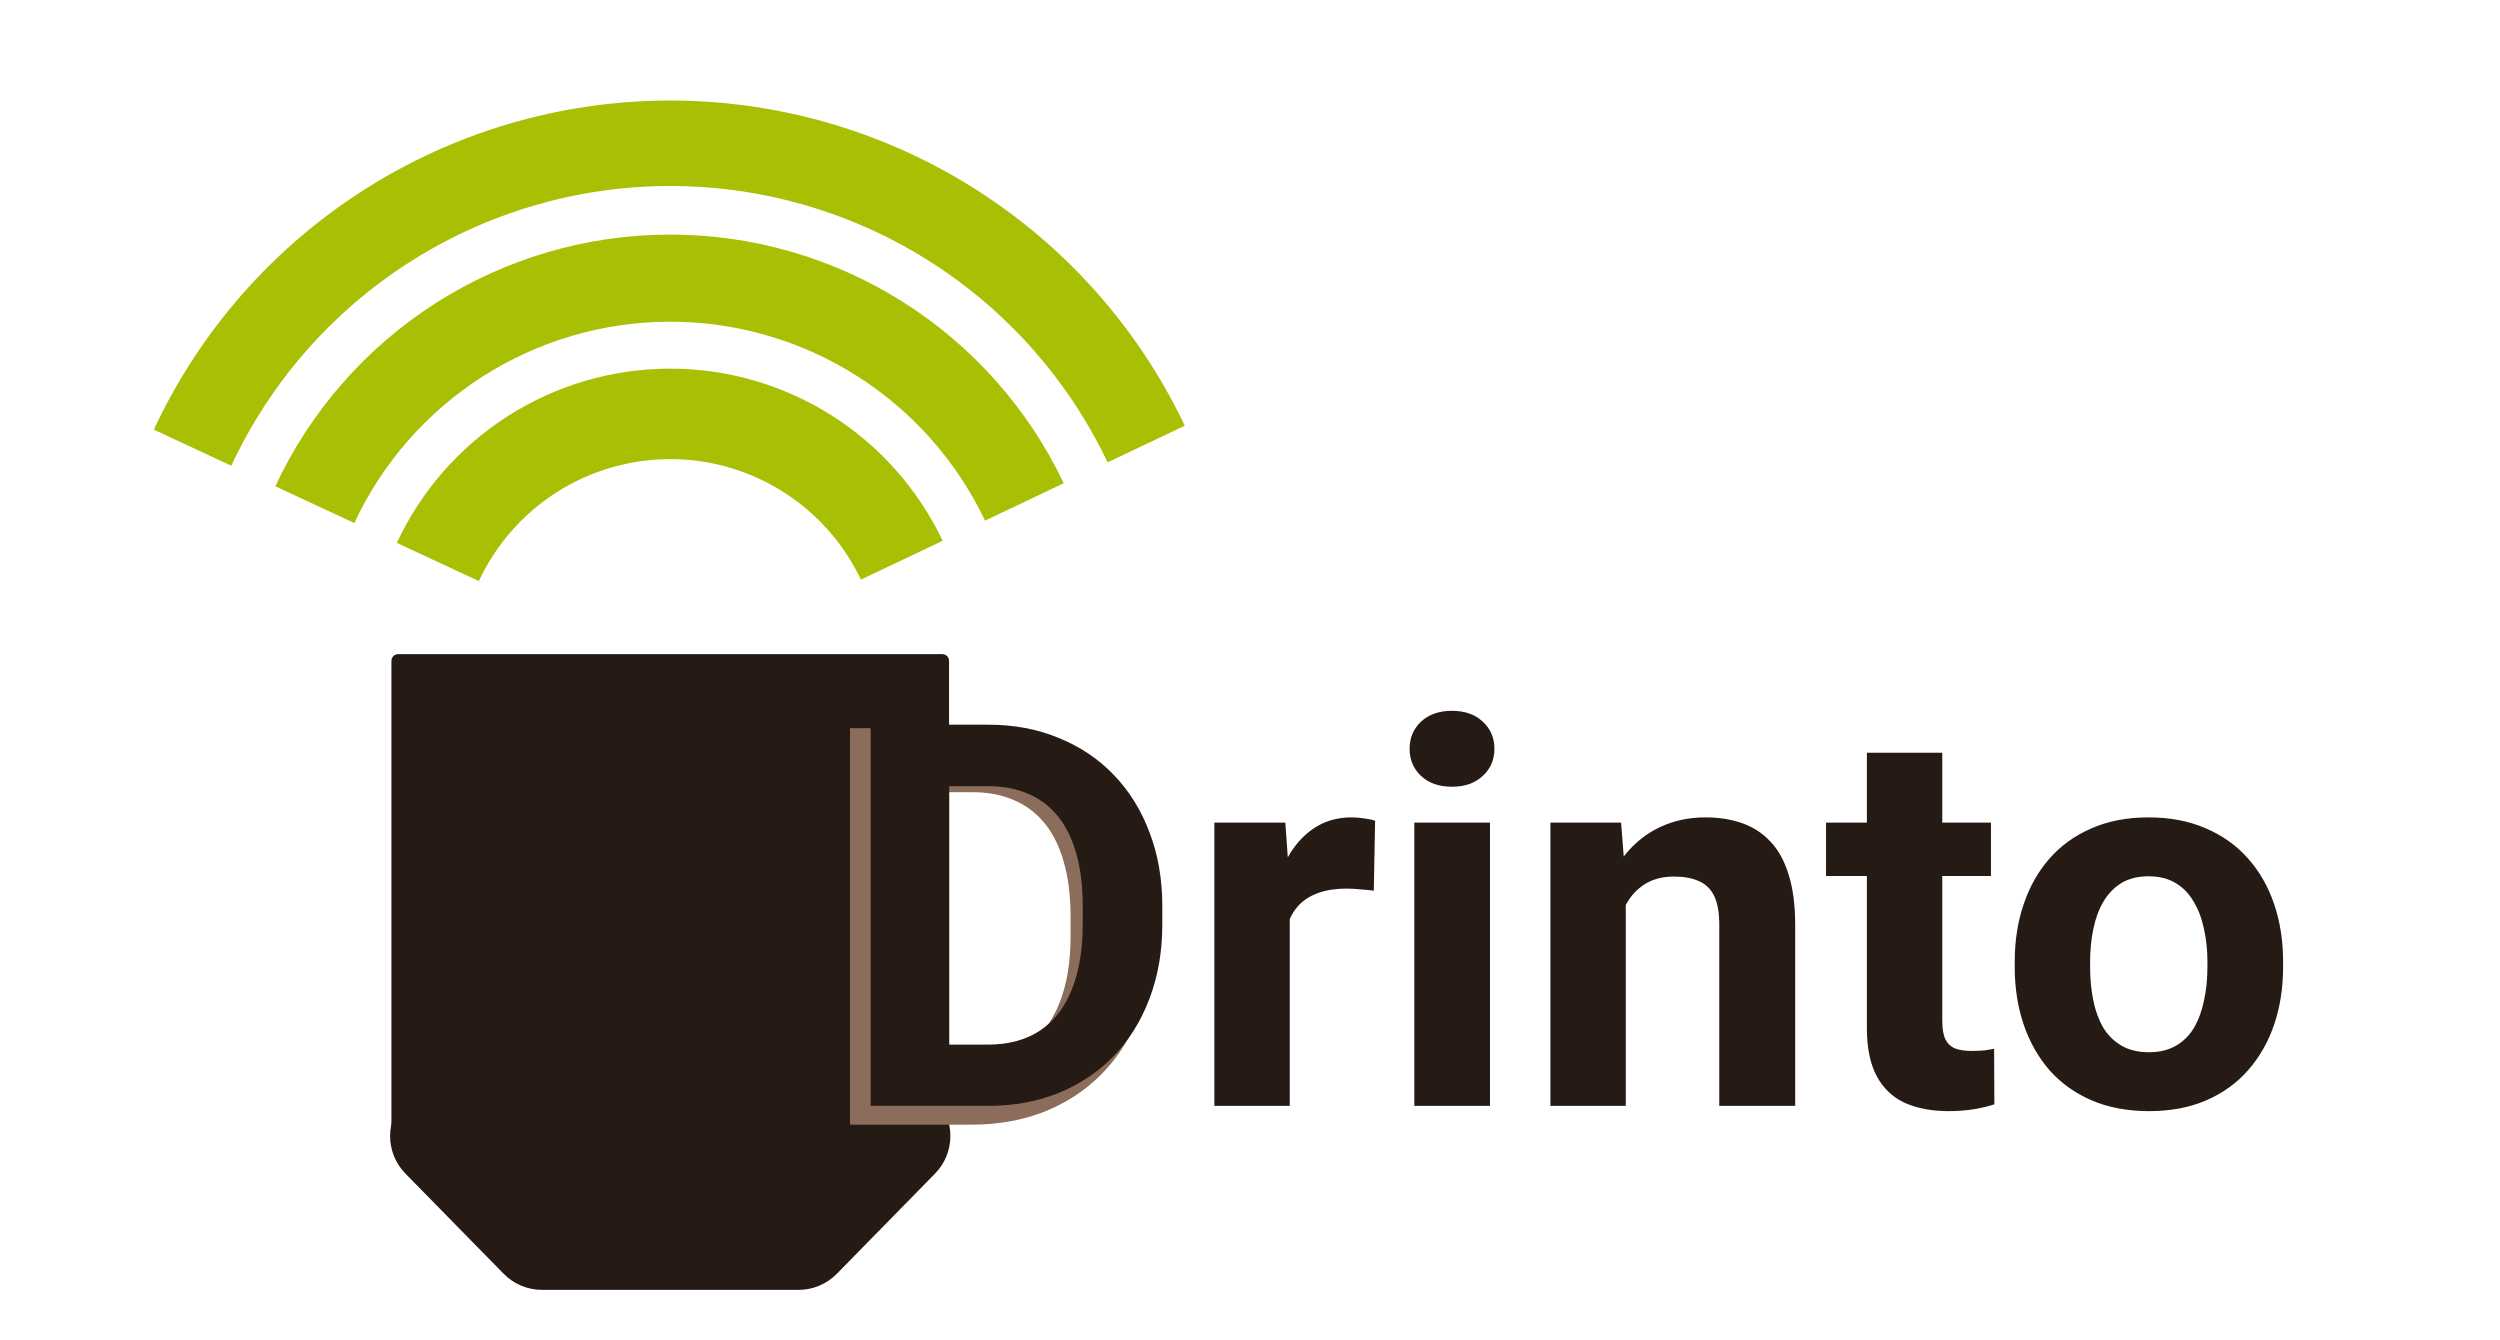 <svg width="1865" height="1000" viewBox="0 0 1865 1000" fill="none" xmlns="http://www.w3.org/2000/svg">
<path d="M0 0H1865V1000H0V0Z" fill="white"/>
<path d="M292 493C292 490.239 294.239 488 297 488H703C705.761 488 708 490.239 708 493V842C708 844.761 705.761 847 703 847H297C294.239 847 292 844.761 292 842V493Z" fill="#261B14"/>
<path d="M296.046 404.986C314.075 366.284 342.745 333.51 378.706 310.493C414.667 287.476 456.435 275.167 499.131 275.002C541.827 274.837 583.689 286.824 619.827 309.562C655.964 332.301 684.886 364.852 703.215 403.414L642.25 432.39C629.42 405.396 609.175 382.61 583.879 366.693C558.582 350.777 529.279 342.386 499.392 342.501C469.505 342.617 440.267 351.233 415.094 367.345C389.922 383.457 369.853 406.399 357.232 433.49L296.046 404.986Z" fill="#A9BF04"/>
<path d="M205.402 362.752C231.447 306.848 272.859 259.51 324.804 226.264C376.749 193.019 437.08 175.239 498.752 175.002C560.424 174.766 620.891 192.081 673.089 224.927C725.287 257.772 767.062 304.792 793.535 360.494L734.828 388.395C713.65 343.834 680.23 306.218 638.471 279.941C596.712 253.665 548.339 239.812 499.002 240.002C449.664 240.191 401.399 254.415 359.843 281.011C318.288 307.608 285.157 345.479 264.322 390.201L205.402 362.752Z" fill="#A9BF04"/>
<path d="M114.757 320.522C148.815 247.417 202.97 185.512 270.898 142.038C338.825 98.563 417.72 75.313 498.368 75.003C579.016 74.694 658.088 97.337 726.347 140.289C794.606 183.241 849.235 244.728 883.854 317.569L826.276 344.933C796.85 283.019 750.415 230.755 692.395 194.246C634.375 157.736 567.164 138.489 498.613 138.753C430.062 139.016 363.001 158.778 305.263 195.732C247.525 232.686 201.492 285.305 172.543 347.443L114.757 320.522Z" fill="#A9BF04"/>
<path d="M302.454 875.503C287.205 859.949 287.205 835.051 302.454 819.497L375.738 744.749C383.261 737.075 393.555 732.752 404.301 732.752H595.699C606.445 732.752 616.739 737.075 624.262 744.749L697.546 819.497C712.795 835.051 712.795 859.949 697.546 875.503L624.262 950.251C616.739 957.925 606.445 962.248 595.699 962.248H404.301C393.555 962.248 383.261 957.925 375.738 950.251L302.454 875.503Z" fill="#261B14"/>
<path d="M724.922 839H660.531L660.938 791.469H724.922C740.901 791.469 754.375 787.88 765.344 780.703C776.312 773.391 784.573 762.76 790.125 748.812C795.812 734.865 798.656 718.005 798.656 698.234V683.812C798.656 668.646 797.031 655.307 793.781 643.797C790.667 632.286 785.995 622.604 779.766 614.75C773.536 606.896 765.885 601.005 756.812 597.078C747.74 593.016 737.312 590.984 725.531 590.984H659.312V543.25H725.531C745.302 543.25 763.38 546.635 779.766 553.406C796.286 560.042 810.573 569.589 822.625 582.047C834.677 594.505 843.953 609.401 850.453 626.734C857.089 643.932 860.406 663.094 860.406 684.219V698.234C860.406 719.224 857.089 738.385 850.453 755.719C843.953 773.052 834.677 787.948 822.625 800.406C810.708 812.729 796.422 822.276 779.766 829.047C763.245 835.682 744.964 839 724.922 839ZM695.062 543.25V839H634.125V543.25H695.062Z" fill="#8C6D5B"/>
<path d="M736.811 825H674.897L675.287 779.297H736.811C752.175 779.297 765.131 775.846 775.678 768.945C786.225 761.914 794.168 751.693 799.506 738.281C804.975 724.87 807.709 708.659 807.709 689.648V675.781C807.709 661.198 806.147 648.372 803.022 637.305C800.027 626.237 795.535 616.927 789.545 609.375C783.556 601.823 776.199 596.159 767.475 592.383C758.751 588.477 748.725 586.523 737.397 586.523H673.725V540.625H737.397C756.407 540.625 773.79 543.88 789.545 550.391C805.431 556.771 819.168 565.951 830.756 577.93C842.345 589.909 851.264 604.232 857.514 620.898C863.894 637.435 867.084 655.859 867.084 676.172V689.648C867.084 709.831 863.894 728.255 857.514 744.922C851.264 761.589 842.345 775.911 830.756 787.891C819.298 799.74 805.561 808.919 789.545 815.43C773.66 821.81 756.082 825 736.811 825ZM708.1 540.625V825H649.506V540.625H708.1ZM962.157 659.766V825H905.907V613.672H958.837L962.157 659.766ZM1025.83 612.305L1024.85 664.453C1022.12 664.062 1018.8 663.737 1014.89 663.477C1011.12 663.086 1007.66 662.891 1004.54 662.891C996.597 662.891 989.696 663.932 983.837 666.016C978.107 667.969 973.29 670.898 969.383 674.805C965.607 678.711 962.743 683.464 960.79 689.062C958.967 694.661 957.925 701.042 957.665 708.203L946.337 704.688C946.337 691.016 947.704 678.451 950.438 666.992C953.172 655.404 957.144 645.312 962.352 636.719C967.691 628.125 974.201 621.484 981.883 616.797C989.566 612.109 998.355 609.766 1008.25 609.766C1011.38 609.766 1014.57 610.026 1017.82 610.547C1021.08 610.938 1023.75 611.523 1025.83 612.305ZM1111.53 613.672V825H1055.08V613.672H1111.53ZM1051.57 558.594C1051.57 550.391 1054.43 543.62 1060.16 538.281C1065.89 532.943 1073.57 530.273 1083.21 530.273C1092.71 530.273 1100.33 532.943 1106.06 538.281C1111.92 543.62 1114.85 550.391 1114.85 558.594C1114.85 566.797 1111.92 573.568 1106.06 578.906C1100.33 584.245 1092.71 586.914 1083.21 586.914C1073.57 586.914 1065.89 584.245 1060.16 578.906C1054.43 573.568 1051.57 566.797 1051.57 558.594ZM1212.85 658.789V825H1156.6V613.672H1209.33L1212.85 658.789ZM1204.65 711.914H1189.41C1189.41 696.289 1191.43 682.227 1195.47 669.727C1199.5 657.096 1205.17 646.354 1212.46 637.5C1219.75 628.516 1228.41 621.68 1238.43 616.992C1248.59 612.174 1259.92 609.766 1272.42 609.766C1282.31 609.766 1291.36 611.198 1299.57 614.062C1307.77 616.927 1314.8 621.484 1320.66 627.734C1326.65 633.984 1331.21 642.253 1334.33 652.539C1337.59 662.826 1339.22 675.391 1339.22 690.234V825H1282.58V690.039C1282.58 680.664 1281.27 673.372 1278.67 668.164C1276.06 662.956 1272.22 659.31 1267.15 657.227C1262.2 655.013 1256.08 653.906 1248.79 653.906C1241.23 653.906 1234.66 655.404 1229.06 658.398C1223.59 661.393 1219.03 665.56 1215.39 670.898C1211.87 676.107 1209.2 682.227 1207.38 689.258C1205.56 696.289 1204.65 703.841 1204.65 711.914ZM1485.26 613.672V653.516H1362.22V613.672H1485.26ZM1392.69 561.523H1448.94V761.328C1448.94 767.448 1449.72 772.135 1451.28 775.391C1452.97 778.646 1455.45 780.924 1458.7 782.227C1461.96 783.398 1466.06 783.984 1471.01 783.984C1474.52 783.984 1477.65 783.854 1480.38 783.594C1483.25 783.203 1485.66 782.812 1487.61 782.422L1487.8 823.828C1482.99 825.391 1477.78 826.628 1472.18 827.539C1466.58 828.451 1460.4 828.906 1453.62 828.906C1441.25 828.906 1430.45 826.888 1421.2 822.852C1412.09 818.685 1405.06 812.044 1400.11 802.93C1395.16 793.815 1392.69 781.836 1392.69 766.992V561.523ZM1502.99 721.484V717.383C1502.99 701.888 1505.21 687.63 1509.63 674.609C1514.06 661.458 1520.51 650.065 1528.97 640.43C1537.43 630.794 1547.85 623.307 1560.22 617.969C1572.59 612.5 1586.78 609.766 1602.8 609.766C1618.81 609.766 1633.07 612.5 1645.57 617.969C1658.07 623.307 1668.55 630.794 1677.02 640.43C1685.61 650.065 1692.12 661.458 1696.55 674.609C1700.98 687.63 1703.19 701.888 1703.19 717.383V721.484C1703.19 736.849 1700.98 751.107 1696.55 764.258C1692.12 777.279 1685.61 788.672 1677.02 798.438C1668.55 808.073 1658.14 815.56 1645.77 820.898C1633.4 826.237 1619.2 828.906 1603.19 828.906C1587.17 828.906 1572.92 826.237 1560.42 820.898C1548.05 815.56 1537.56 808.073 1528.97 798.438C1520.51 788.672 1514.06 777.279 1509.63 764.258C1505.21 751.107 1502.99 736.849 1502.99 721.484ZM1559.24 717.383V721.484C1559.24 730.339 1560.02 738.607 1561.59 746.289C1563.15 753.971 1565.62 760.742 1569.01 766.602C1572.52 772.331 1577.08 776.823 1582.68 780.078C1588.28 783.333 1595.12 784.961 1603.19 784.961C1611 784.961 1617.71 783.333 1623.31 780.078C1628.91 776.823 1633.4 772.331 1636.78 766.602C1640.17 760.742 1642.64 753.971 1644.2 746.289C1645.9 738.607 1646.74 730.339 1646.74 721.484V717.383C1646.74 708.789 1645.9 700.716 1644.2 693.164C1642.64 685.482 1640.1 678.711 1636.59 672.852C1633.2 666.862 1628.71 662.174 1623.11 658.789C1617.51 655.404 1610.74 653.711 1602.8 653.711C1594.86 653.711 1588.08 655.404 1582.49 658.789C1577.02 662.174 1572.52 666.862 1569.01 672.852C1565.62 678.711 1563.15 685.482 1561.59 693.164C1560.02 700.716 1559.24 708.789 1559.24 717.383Z" fill="#261B14"/>
</svg>
